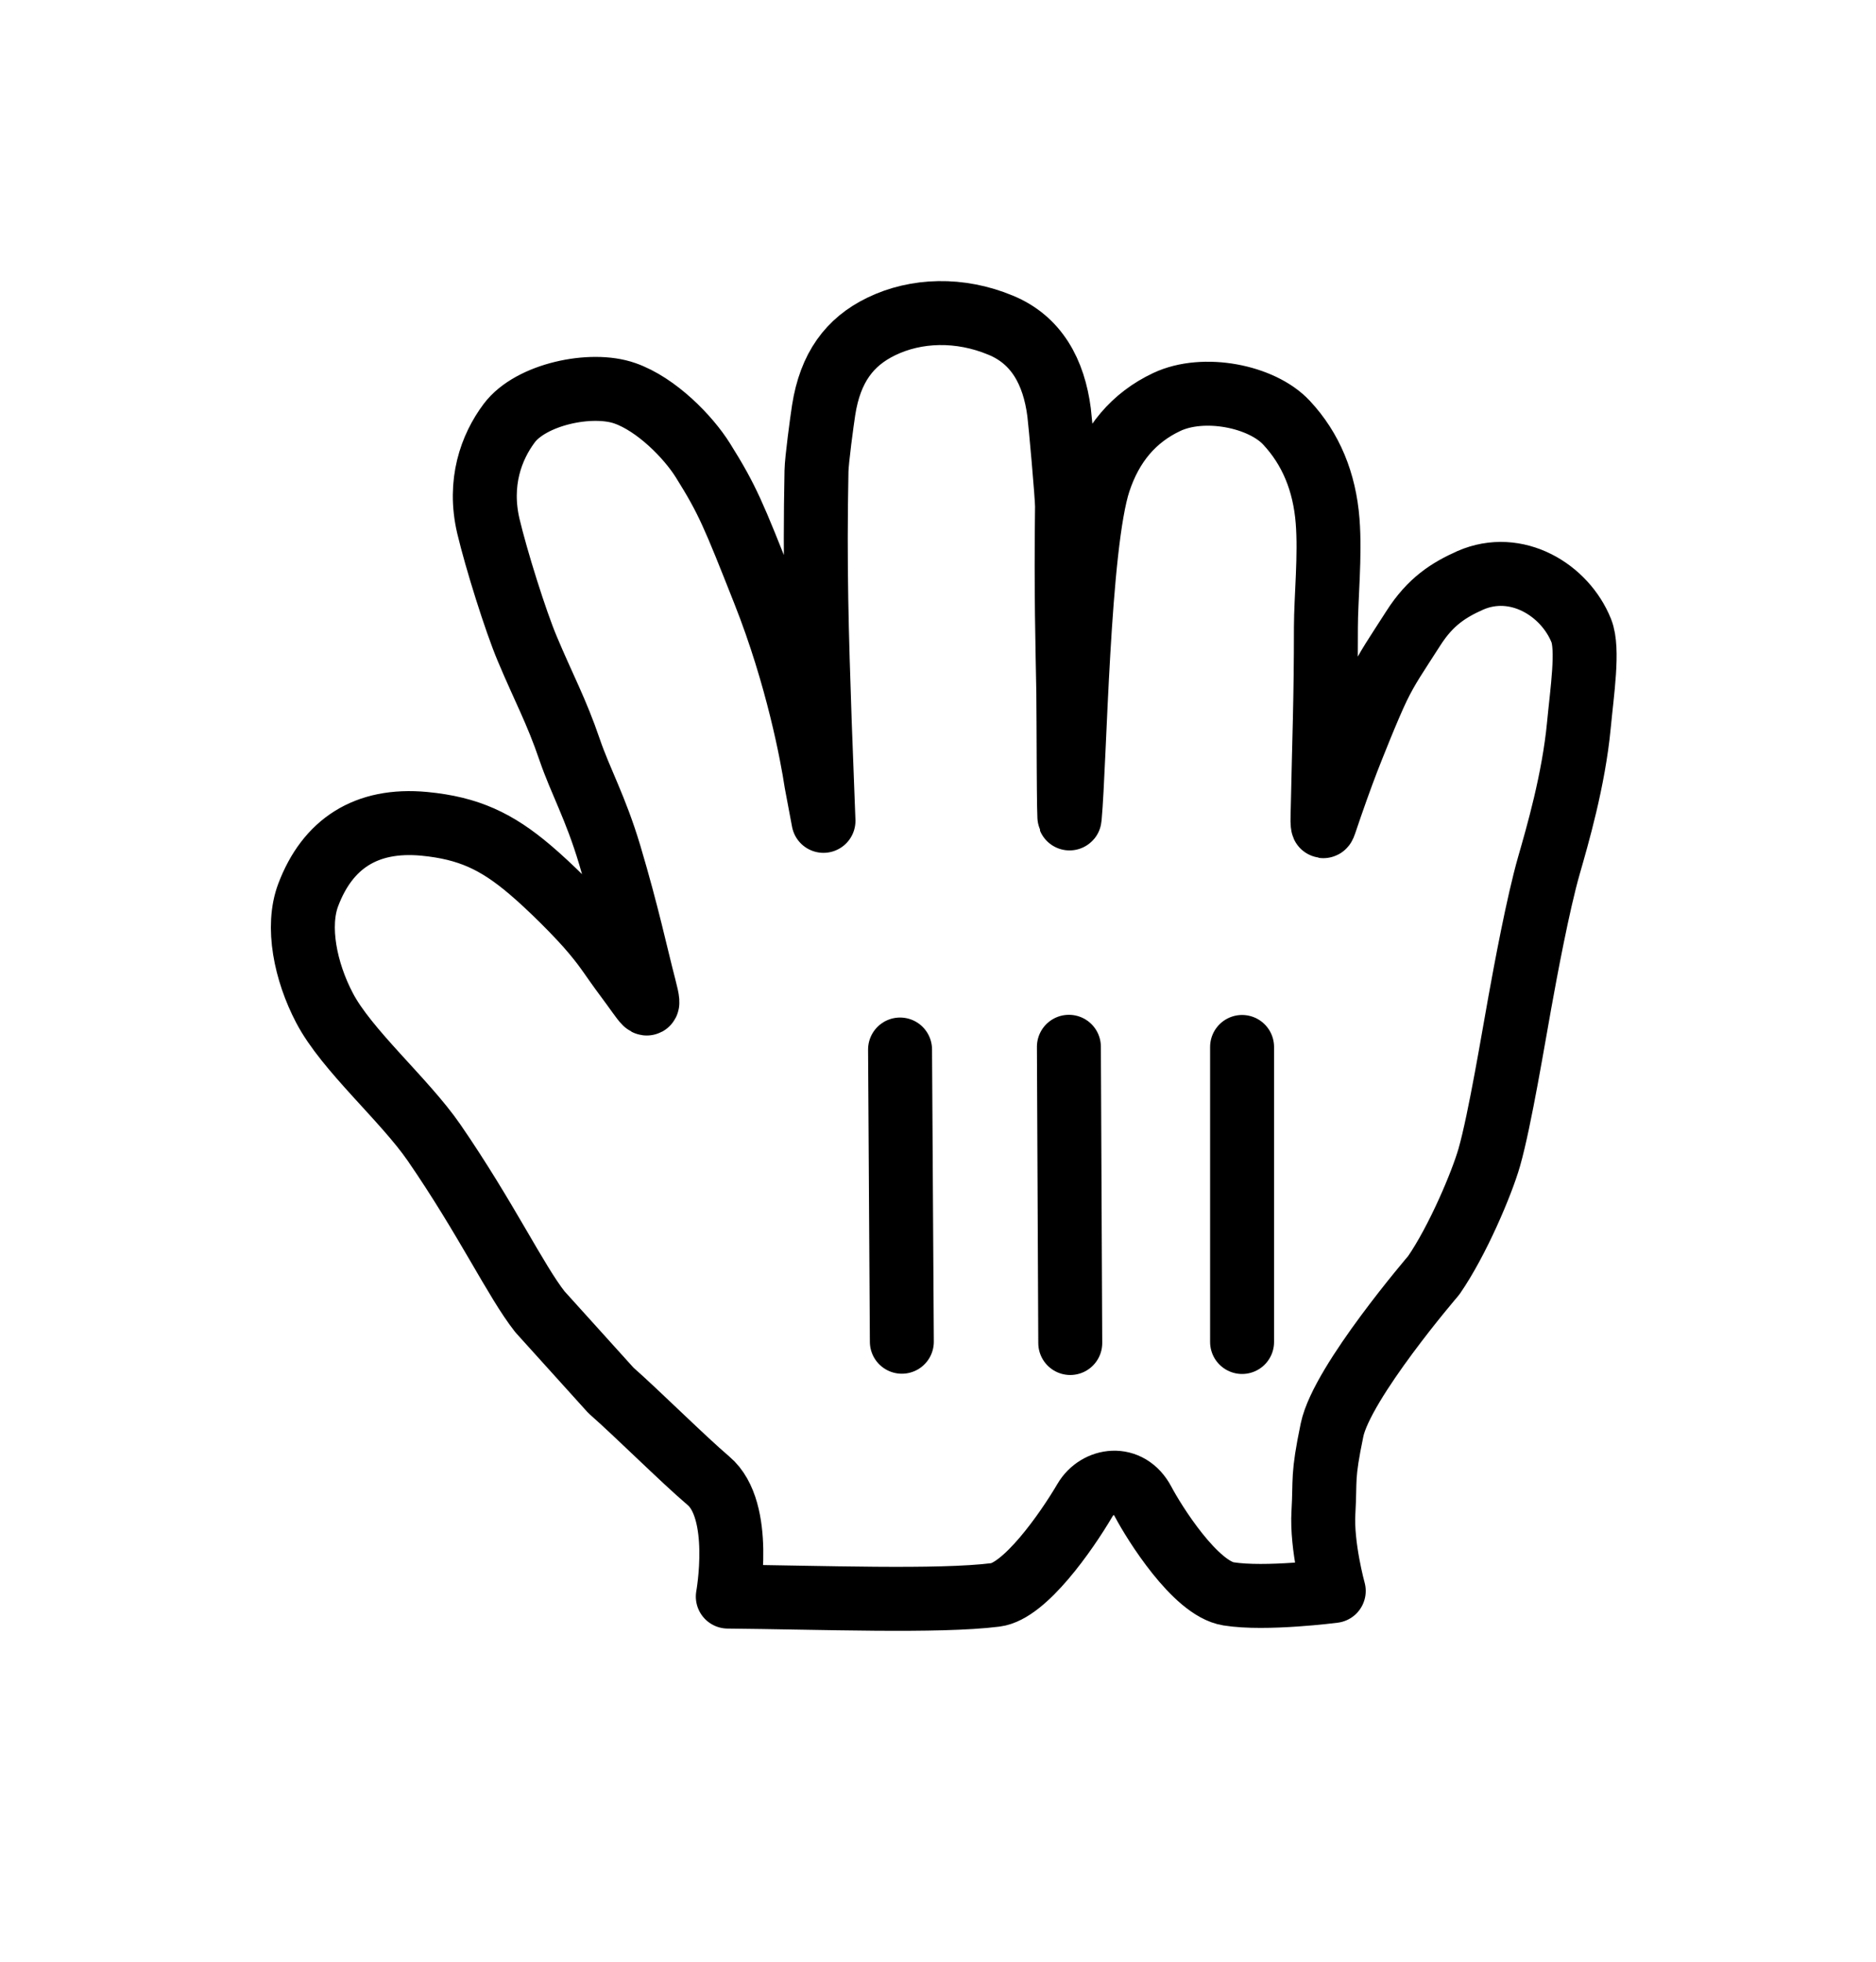 <svg width="22" height="23" viewBox="0 0 22 23" fill="none" xmlns="http://www.w3.org/2000/svg">
<g id="Type=grab">
<g id="cursor / openhand">
<g id="cursor / openhand_2" filter="url(#filter_grab_0_d)">
<g id="cursor">
<path id="cursor_2" fill-rule="evenodd" clip-rule="evenodd" d="M7.556 9.574C7.458 9.199 7.36 8.727 7.15 8.022C6.983 7.465 6.808 7.163 6.68 6.789C6.525 6.334 6.377 6.068 6.184 5.608C6.045 5.279 5.82 4.56 5.727 4.168C5.608 3.659 5.76 3.244 5.971 2.962C6.224 2.623 6.933 2.472 7.328 2.611C7.699 2.741 8.072 3.123 8.244 3.399C8.532 3.859 8.601 4.031 8.961 4.941C9.354 5.933 9.525 6.859 9.572 7.172L9.657 7.624C9.656 7.584 9.614 6.502 9.613 6.462C9.578 5.433 9.553 4.639 9.575 3.523C9.577 3.397 9.639 2.936 9.659 2.808C9.737 2.308 9.964 2.008 10.332 1.829C10.744 1.628 11.258 1.614 11.733 1.812C12.156 1.985 12.359 2.362 12.42 2.834C12.434 2.943 12.514 3.821 12.513 3.941C12.5 4.966 12.519 5.582 12.528 6.115C12.532 6.346 12.531 7.74 12.545 7.584C12.606 6.928 12.639 4.395 12.889 3.642C13.033 3.209 13.294 2.896 13.683 2.713C14.114 2.51 14.796 2.643 15.087 2.956C15.372 3.261 15.533 3.648 15.569 4.109C15.601 4.514 15.55 5.006 15.549 5.354C15.549 6.221 15.528 6.678 15.512 7.475C15.511 7.513 15.497 7.773 15.535 7.657C15.629 7.377 15.723 7.115 15.801 6.912C15.85 6.787 16.042 6.298 16.16 6.053C16.274 5.819 16.371 5.684 16.575 5.365C16.775 5.052 16.99 4.917 17.243 4.804C17.783 4.569 18.352 4.916 18.544 5.395C18.63 5.61 18.553 6.108 18.516 6.5C18.455 7.147 18.262 7.806 18.164 8.148C18.036 8.595 17.89 9.383 17.824 9.749C17.752 10.143 17.59 11.131 17.465 11.569C17.379 11.87 17.094 12.547 16.813 12.953C16.813 12.953 15.739 14.203 15.621 14.765C15.504 15.328 15.543 15.332 15.52 15.73C15.496 16.129 15.641 16.653 15.641 16.653C15.641 16.653 14.839 16.757 14.407 16.687C14.016 16.625 13.532 15.846 13.407 15.609C13.235 15.281 12.868 15.344 12.725 15.586C12.5 15.969 12.016 16.656 11.674 16.699C11.006 16.783 9.62 16.729 8.535 16.719C8.535 16.719 8.72 15.708 8.308 15.361C8.003 15.101 7.478 14.577 7.164 14.301L6.332 13.38C6.048 13.02 5.703 12.287 5.089 11.395C4.741 10.891 4.062 10.31 3.805 9.816C3.582 9.391 3.474 8.862 3.615 8.491C3.84 7.897 4.29 7.594 4.977 7.659C5.496 7.709 5.825 7.865 6.215 8.196C6.44 8.386 6.788 8.73 6.965 8.944C7.128 9.139 7.168 9.22 7.342 9.453C7.572 9.76 7.644 9.912 7.556 9.574Z" fill="white"/>
<path id="cursor_3" d="M7.556 9.574C7.458 9.199 7.36 8.727 7.15 8.022C6.983 7.465 6.808 7.163 6.68 6.789C6.525 6.334 6.377 6.068 6.184 5.608C6.045 5.279 5.82 4.56 5.727 4.168C5.608 3.659 5.76 3.244 5.971 2.962C6.224 2.623 6.933 2.472 7.328 2.611C7.699 2.741 8.072 3.123 8.244 3.399C8.532 3.859 8.601 4.031 8.961 4.941C9.354 5.933 9.525 6.859 9.572 7.172L9.657 7.624C9.656 7.584 9.614 6.502 9.613 6.462C9.578 5.433 9.553 4.639 9.575 3.523C9.577 3.397 9.639 2.936 9.659 2.808C9.737 2.308 9.964 2.008 10.332 1.829C10.744 1.628 11.258 1.614 11.733 1.812C12.156 1.985 12.359 2.362 12.42 2.834C12.434 2.943 12.514 3.821 12.513 3.941C12.5 4.966 12.519 5.582 12.528 6.115C12.532 6.346 12.531 7.74 12.545 7.584C12.606 6.928 12.639 4.395 12.889 3.642C13.033 3.209 13.294 2.896 13.683 2.713C14.114 2.51 14.796 2.643 15.087 2.956C15.372 3.261 15.533 3.648 15.569 4.109C15.601 4.514 15.55 5.006 15.549 5.354C15.549 6.221 15.528 6.678 15.512 7.475C15.511 7.513 15.497 7.773 15.535 7.657C15.629 7.377 15.723 7.115 15.801 6.912C15.85 6.787 16.042 6.298 16.16 6.053C16.274 5.819 16.371 5.684 16.575 5.365C16.775 5.052 16.99 4.917 17.243 4.804C17.783 4.569 18.352 4.916 18.544 5.395C18.63 5.61 18.553 6.108 18.516 6.5C18.455 7.147 18.262 7.806 18.164 8.148C18.036 8.595 17.89 9.383 17.824 9.749C17.752 10.143 17.59 11.131 17.465 11.569C17.379 11.87 17.094 12.547 16.813 12.953C16.813 12.953 15.739 14.203 15.621 14.765C15.504 15.328 15.543 15.332 15.52 15.73C15.496 16.129 15.641 16.653 15.641 16.653C15.641 16.653 14.839 16.757 14.407 16.687C14.016 16.625 13.532 15.846 13.407 15.609C13.235 15.281 12.868 15.344 12.725 15.586C12.5 15.969 12.016 16.656 11.674 16.699C11.006 16.783 9.62 16.729 8.535 16.719C8.535 16.719 8.72 15.708 8.308 15.361C8.003 15.101 7.478 14.577 7.164 14.301L6.332 13.38C6.048 13.02 5.703 12.287 5.089 11.395C4.741 10.891 4.062 10.31 3.805 9.816C3.582 9.391 3.474 8.862 3.615 8.491C3.84 7.897 4.29 7.594 4.977 7.659C5.496 7.709 5.825 7.865 6.215 8.196C6.44 8.386 6.788 8.73 6.965 8.944C7.128 9.139 7.168 9.22 7.342 9.453C7.572 9.76 7.644 9.912 7.556 9.574" stroke="black" stroke-width="0.75" stroke-linecap="round" stroke-linejoin="round"/>
</g>
<path id="cursor_4" d="M14.566 13.734V10.275" stroke="black" stroke-width="0.75" stroke-linecap="round"/>
<path id="cursor_5" d="M12.551 13.746L12.535 10.273" stroke="black" stroke-width="0.75" stroke-linecap="round"/>
<path id="cursor_6" d="M10.555 10.305L10.576 13.731" stroke="black" stroke-width="0.75" stroke-linecap="round"/>
</g>
</g>
</g>
<defs>
<filter id="filter_grab_0_d" x="0.176" y="0.296" width="21.782" height="21.825" filterUnits="userSpaceOnUse" color-interpolation-filters="sRGB">
<feFlood flood-opacity="0" result="BackgroundImageFix"/>
<feColorMatrix in="SourceAlpha" type="matrix" values="0 0 0 0 0 0 0 0 0 0 0 0 0 0 0 0 0 0 127 0" result="hardAlpha"/>
<feOffset dy="2"/>
<feGaussianBlur stdDeviation="1.5"/>
<feColorMatrix type="matrix" values="0 0 0 0 0 0 0 0 0 0 0 0 0 0 0 0 0 0 0.403 0"/>
<feBlend mode="normal" in2="BackgroundImageFix" result="effect1_dropShadow"/>
<feBlend mode="normal" in="SourceGraphic" in2="effect1_dropShadow" result="shape"/>
</filter>
</defs>
</svg>
